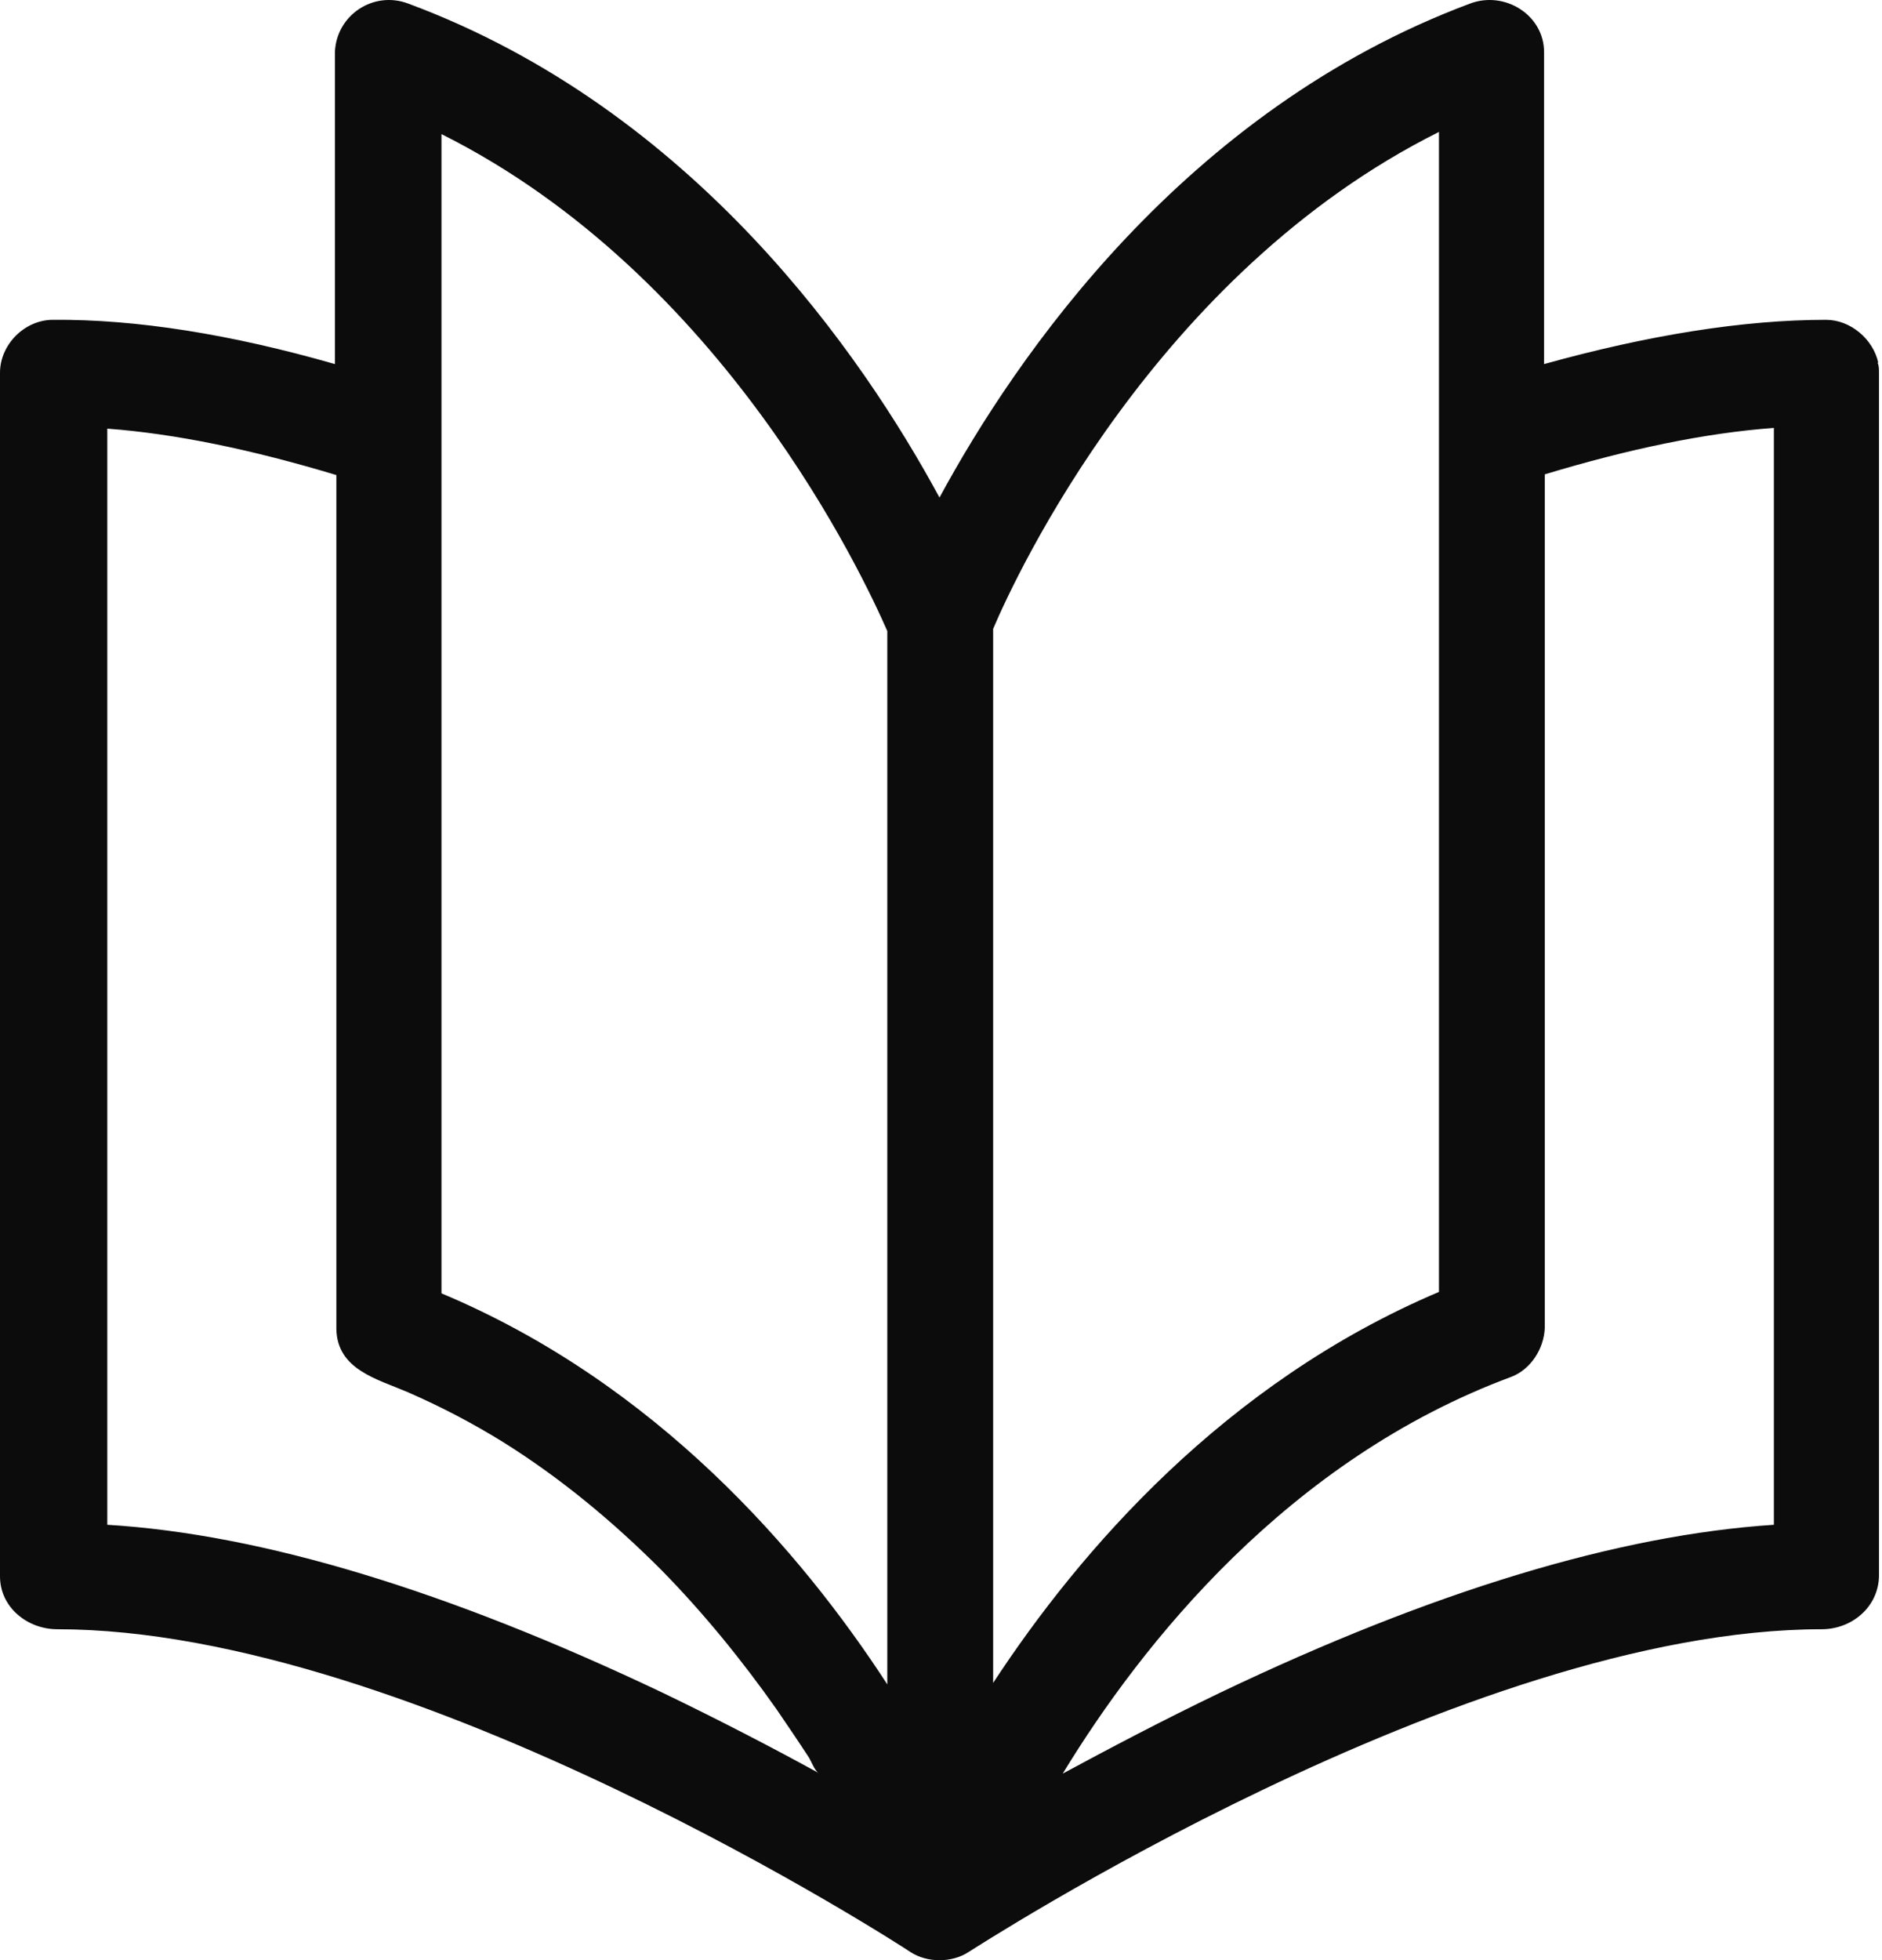 <svg width="391" height="407" viewBox="0 0 391 407" fill="none" xmlns="http://www.w3.org/2000/svg">
<path d="M390.223 75.292C389.169 70.472 384.5 66.405 379.38 66.405C362.21 66.405 342.481 69.568 320.793 75.593V10.826C320.793 3.144 312.661 -1.977 305.432 0.734C246.092 22.875 211.001 74.087 195.187 103.308C179.373 74.087 144.432 22.875 84.792 0.734C77.563 -1.977 69.882 3.144 69.581 10.826V75.593C48.044 69.418 28.314 66.255 10.994 66.405C5.121 66.405 0 71.526 0 77.401V327.283C0 333.76 5.723 338.279 11.898 338.279C85.997 338.279 188.108 404.552 189.163 405.305C192.627 407.565 197.747 407.565 201.211 405.305C202.266 404.703 304.377 338.279 378.476 338.279C384.651 338.279 390.223 333.76 390.374 327.283C390.374 327.283 390.374 77.551 390.374 77.401C390.374 76.648 390.374 75.894 390.073 75.292H390.223ZM298.955 27.545V268.239C254.526 287.067 224.405 321.861 206.332 349.425V130.57C211.001 119.575 240.068 56.766 298.955 27.394V27.545ZM184.343 130.872V349.726C166.421 322.162 136.3 287.218 91.72 268.54V27.846C150.457 57.217 179.524 120.027 184.343 131.022V130.872ZM22.29 316.74V88.999C36.447 90.053 52.411 93.367 69.882 98.638C69.882 98.638 69.882 275.77 69.882 275.921C70.032 284.356 78.316 286.314 84.641 289.025C91.569 292.038 98.196 295.502 104.521 299.418C116.57 306.949 127.414 315.986 137.354 325.928C146.089 334.814 154.071 344.605 161.3 354.847C163.559 358.161 165.819 361.474 168.078 364.939C168.53 365.692 169.283 367.65 170.036 368.102C160.698 362.981 149.704 357.257 137.504 351.383C93.075 330.296 54.52 318.547 22.29 316.589V316.74ZM220.79 368.252C237.206 341.291 267.629 303.033 314.016 285.862C317.932 284.356 320.793 280.138 320.944 275.62V98.488C338.415 93.216 354.228 89.902 368.536 88.848V316.589C336.306 318.698 297.751 330.296 253.321 351.533C241.122 357.408 230.279 363.131 220.79 368.252Z" fill="#0C0C0C"/>
</svg>
